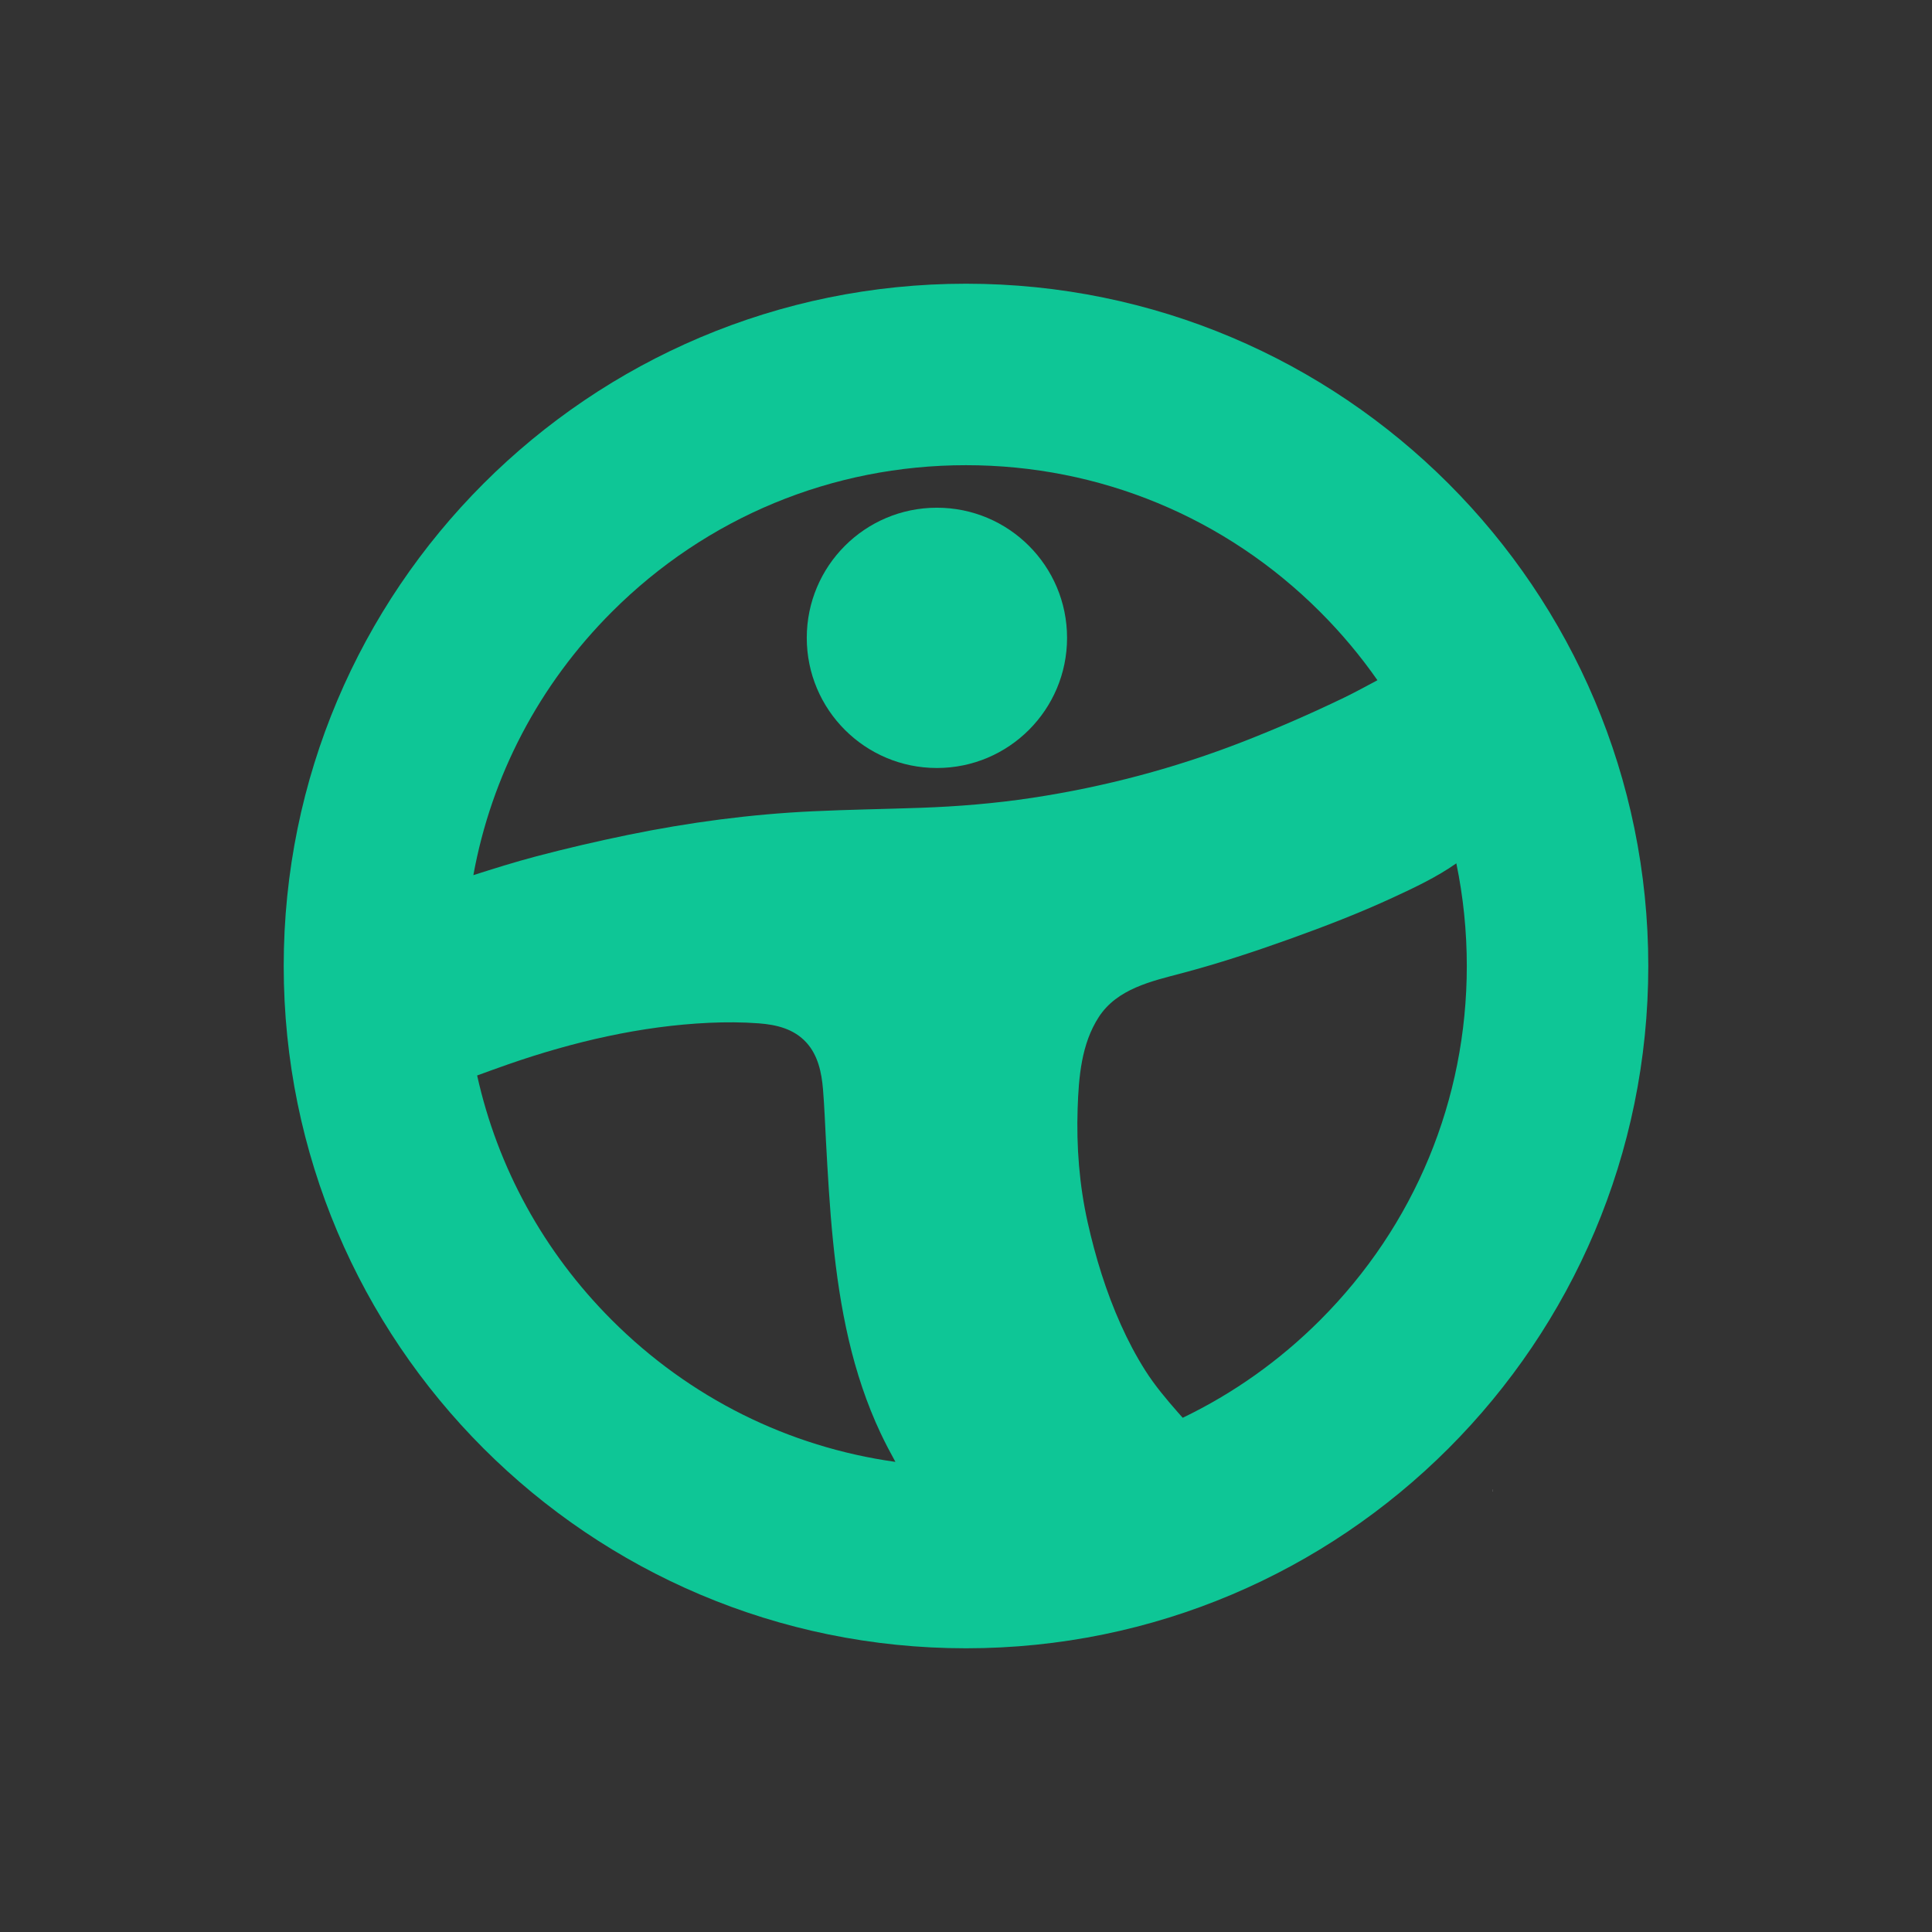 <?xml version="1.0" encoding="UTF-8"?>
<svg id="Layer_1" data-name="Layer 1" xmlns="http://www.w3.org/2000/svg" viewBox="0 0 768 768">
  <rect x="0" y="0" width="768" height="768" fill="#333333" stroke="none"/>
  <defs>
    <style>
      .cls-1 {
        fill: #fff;
      }

      .cls-1, .cls-2 {
        stroke-width: 0px;
      }

      .cls-2 {
        fill: #0ec696;
      }
    </style>
  </defs>
  <path class="cls-1" d="m593.301,592.4c-.03.34.5.73.06.11-.02-.03-.04-.07-.06-.11Zm.26-.29c-.18.05-.25.16-.26.27.09-.12.18-.22.26-.27Z"/>
  <path class="cls-1" d="m487.968,592.4c-.03.34.5.73.06.11-.02-.03-.04-.07-.06-.11Zm.26-.29c-.18.05-.25.16-.26.27.09-.12.18-.22.26-.27Z"/>
  <g>
    <path class="cls-2" d="m384,112.78c-149.79,0-271.22,121.43-271.22,271.22,0,149.79,121.43,271.22,271.22,271.22,149.79,0,271.22-121.43,271.22-271.22,0-149.79-121.43-271.22-271.22-271.22Zm-140.77,130.45c37.6-37.6,87.6-58.31,140.77-58.31,53.18,0,103.17,20.71,140.77,58.31,8.46,8.46,16.07,17.55,22.78,27.17-4.4,2.32-8.74,4.75-13.22,6.91-13.13,6.33-26.53,12.18-40.11,17.48-27.14,10.58-55.16,18.01-83.96,22.37-14.74,2.23-29.52,3.44-44.41,3.96-14.25.5-28.52.71-42.77,1.38-24.78,1.16-49.15,4.41-73.45,9.39-12.23,2.52-24.41,5.34-36.49,8.53-8.42,2.23-16.69,4.82-24.97,7.46,7.18-39.43,26.12-75.71,55.06-104.65Zm0,281.54c-27.12-27.12-45.45-60.69-53.56-97.25,4.16-1.52,8.33-3.04,12.52-4.5,25.61-8.89,52.61-15.2,79.75-16.44,6.54-.29,13.1-.28,19.62.21,7.11.53,14.03,2.19,19,7.65,4.63,5.08,6.05,11.97,6.6,18.62.55,6.73.8,13.48,1.16,20.22,1.44,26.58,3.01,53.37,9.08,79.37,2.98,12.74,7.07,25.23,12.66,37.08,1.82,3.85,3.81,7.64,5.88,11.39-42.53-5.95-81.81-25.45-112.71-56.35Zm281.54,0c-16.16,16.16-34.61,29.2-54.62,38.82-.57-.62-1.12-1.24-1.67-1.87-4.71-5.37-9.35-10.85-13.19-16.89-3.71-5.85-6.94-12.01-9.77-18.33-5.82-12.97-10.06-26.76-13.16-40.62-3.32-14.84-4.49-30.09-3.98-45.28.42-12.4,1.46-25.61,8.41-36.32,7.31-11.25,20.94-14.23,33.07-17.43,14.49-3.84,28.72-8.53,42.84-13.59,13.86-4.97,27.62-10.27,40.99-16.45,8.59-3.97,17.42-8.13,25.23-13.62,2.75,13.28,4.16,26.93,4.16,40.81,0,53.18-20.71,103.17-58.31,140.77Z"/>
    <circle class="cls-2" cx="372.438" cy="253.557" r="51.734"/>
  </g>
</svg>